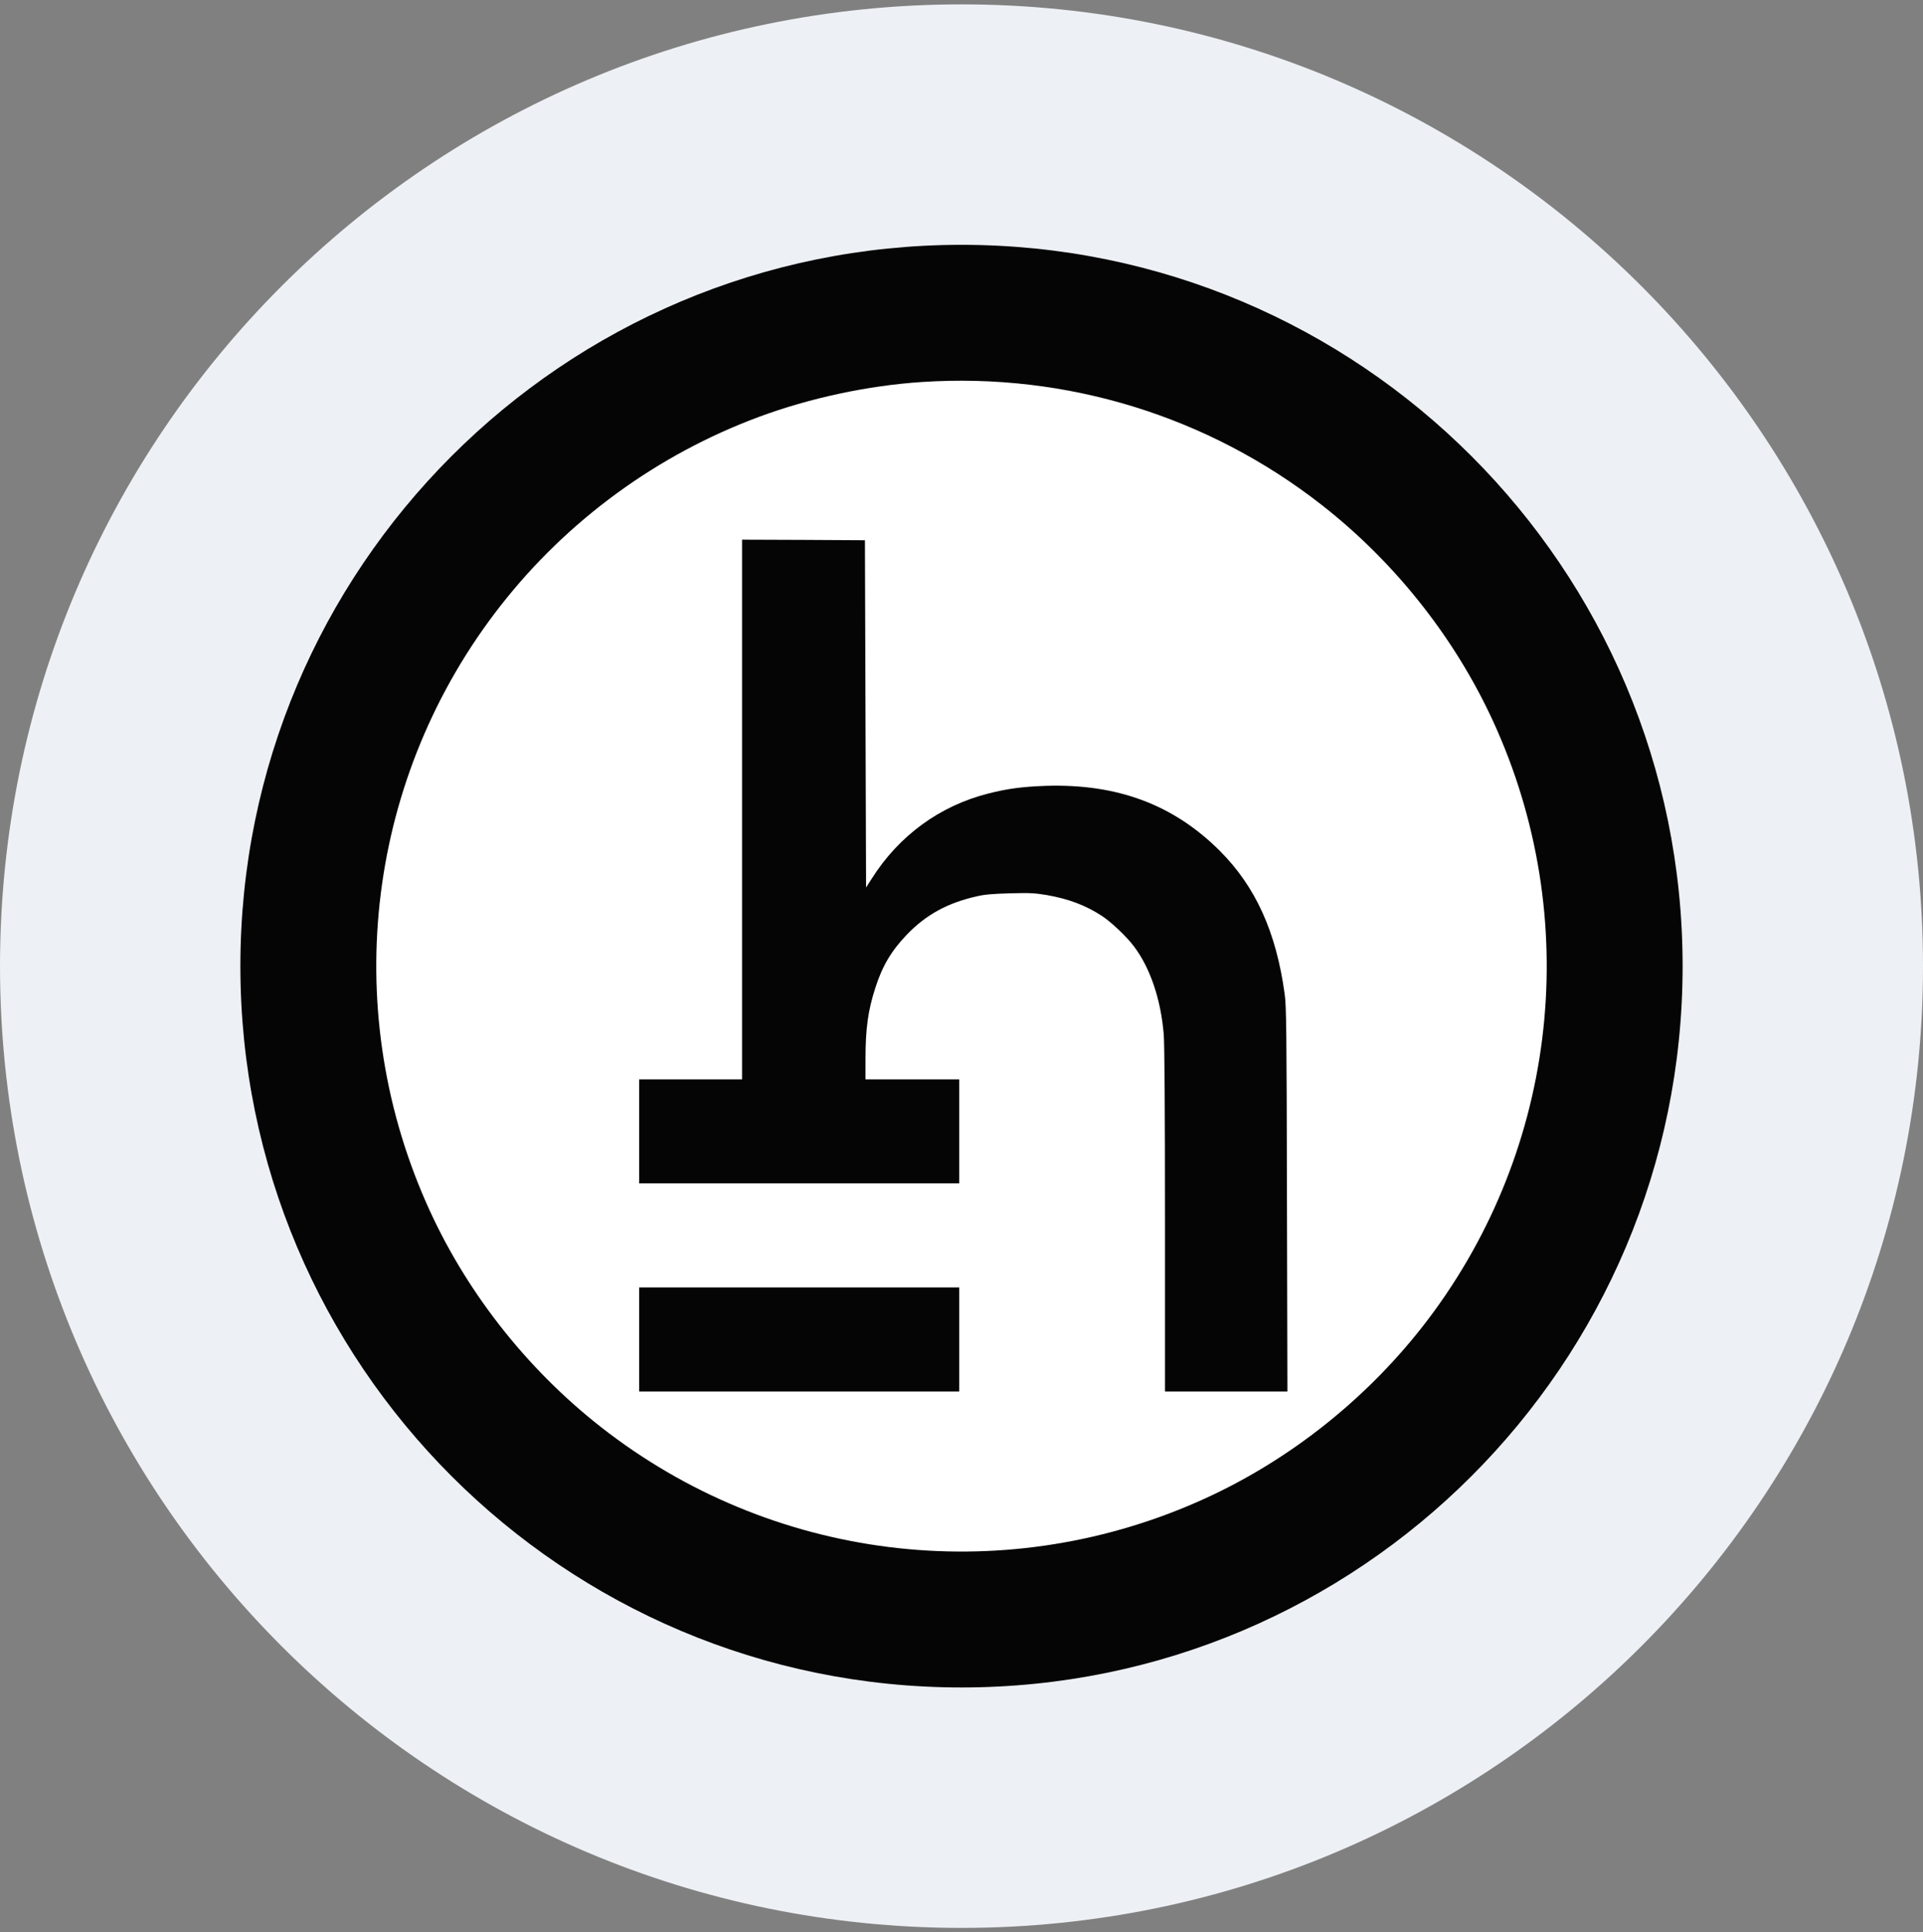 <svg width="220" height="221" viewBox="0 0 220 221" fill="none" xmlns="http://www.w3.org/2000/svg">
<rect x="0" y="0" width="220" height="221" fill="#808080" stroke="none"/>
<g clip-path="url(#clip0_4_3156)">
<path d="M110 220.5C170.751 220.5 220 171.251 220 110.5C220 49.749 170.751 0.5 110 0.5C49.249 0.5 0 49.749 0 110.5C0 171.251 49.249 220.5 110 220.5Z" fill="#EDF0F4"/>
<path opacity="0.98" d="M110 193C155.563 193 192.5 156.063 192.5 110.5C192.5 64.936 155.563 28 110 28C64.436 28 27.5 64.936 27.5 110.5C27.5 156.063 64.436 193 110 193Z" fill="black"/>
<path fill-rule="evenodd" clip-rule="evenodd" d="M105.491 43.689C99.305 44.094 92.649 45.52 86.829 47.678C75.203 51.993 64.898 59.513 57.274 69.268C42.052 88.715 38.783 114.882 48.735 137.506C53.102 147.458 60.138 156.482 68.769 163.23C88.215 178.452 114.383 181.721 137.007 171.769C146.933 167.414 155.904 160.431 162.665 151.826C177.927 132.38 181.235 106.16 171.27 83.497C166.902 73.545 159.867 64.521 151.236 57.773C138.236 47.599 122.02 42.603 105.491 43.689ZM99.017 81.653L99.083 101.504L99.737 100.484C102.849 95.567 107.531 92.154 113.076 90.755C115.286 90.192 117.012 89.97 119.68 89.878C127.827 89.63 134.248 92.023 139.544 97.306C143.651 101.413 146.005 106.604 146.972 113.692C147.168 115.105 147.195 117.707 147.234 137.206L147.286 159.15H140.277H133.28V139.494C133.28 127.031 133.228 119.277 133.136 118.283C132.796 114.268 131.593 110.724 129.749 108.265C128.925 107.154 127.16 105.48 126.088 104.774C124.218 103.544 122.269 102.812 119.745 102.367C118.385 102.145 117.823 102.106 115.56 102.171C113.612 102.223 112.644 102.302 111.768 102.511C108.42 103.257 105.961 104.604 103.764 106.879C101.986 108.723 100.94 110.488 100.142 112.986C99.305 115.576 99.017 117.642 99.017 121.12V123.448H104.379H109.741V129.398V135.349H91.432H73.124V129.398V123.448H79.009H84.894V92.585V61.723L91.929 61.749L98.952 61.788L99.017 81.653ZM109.741 159.15V153.199V147.249H91.432H73.124V153.199V159.15H91.432H109.741Z" fill="white"/>
</g>
<defs>
<clipPath id="clip0_4_3156">
<rect width="220" height="220" fill="white" transform="translate(0 0.5)"/>
</clipPath>
</defs>
</svg>
